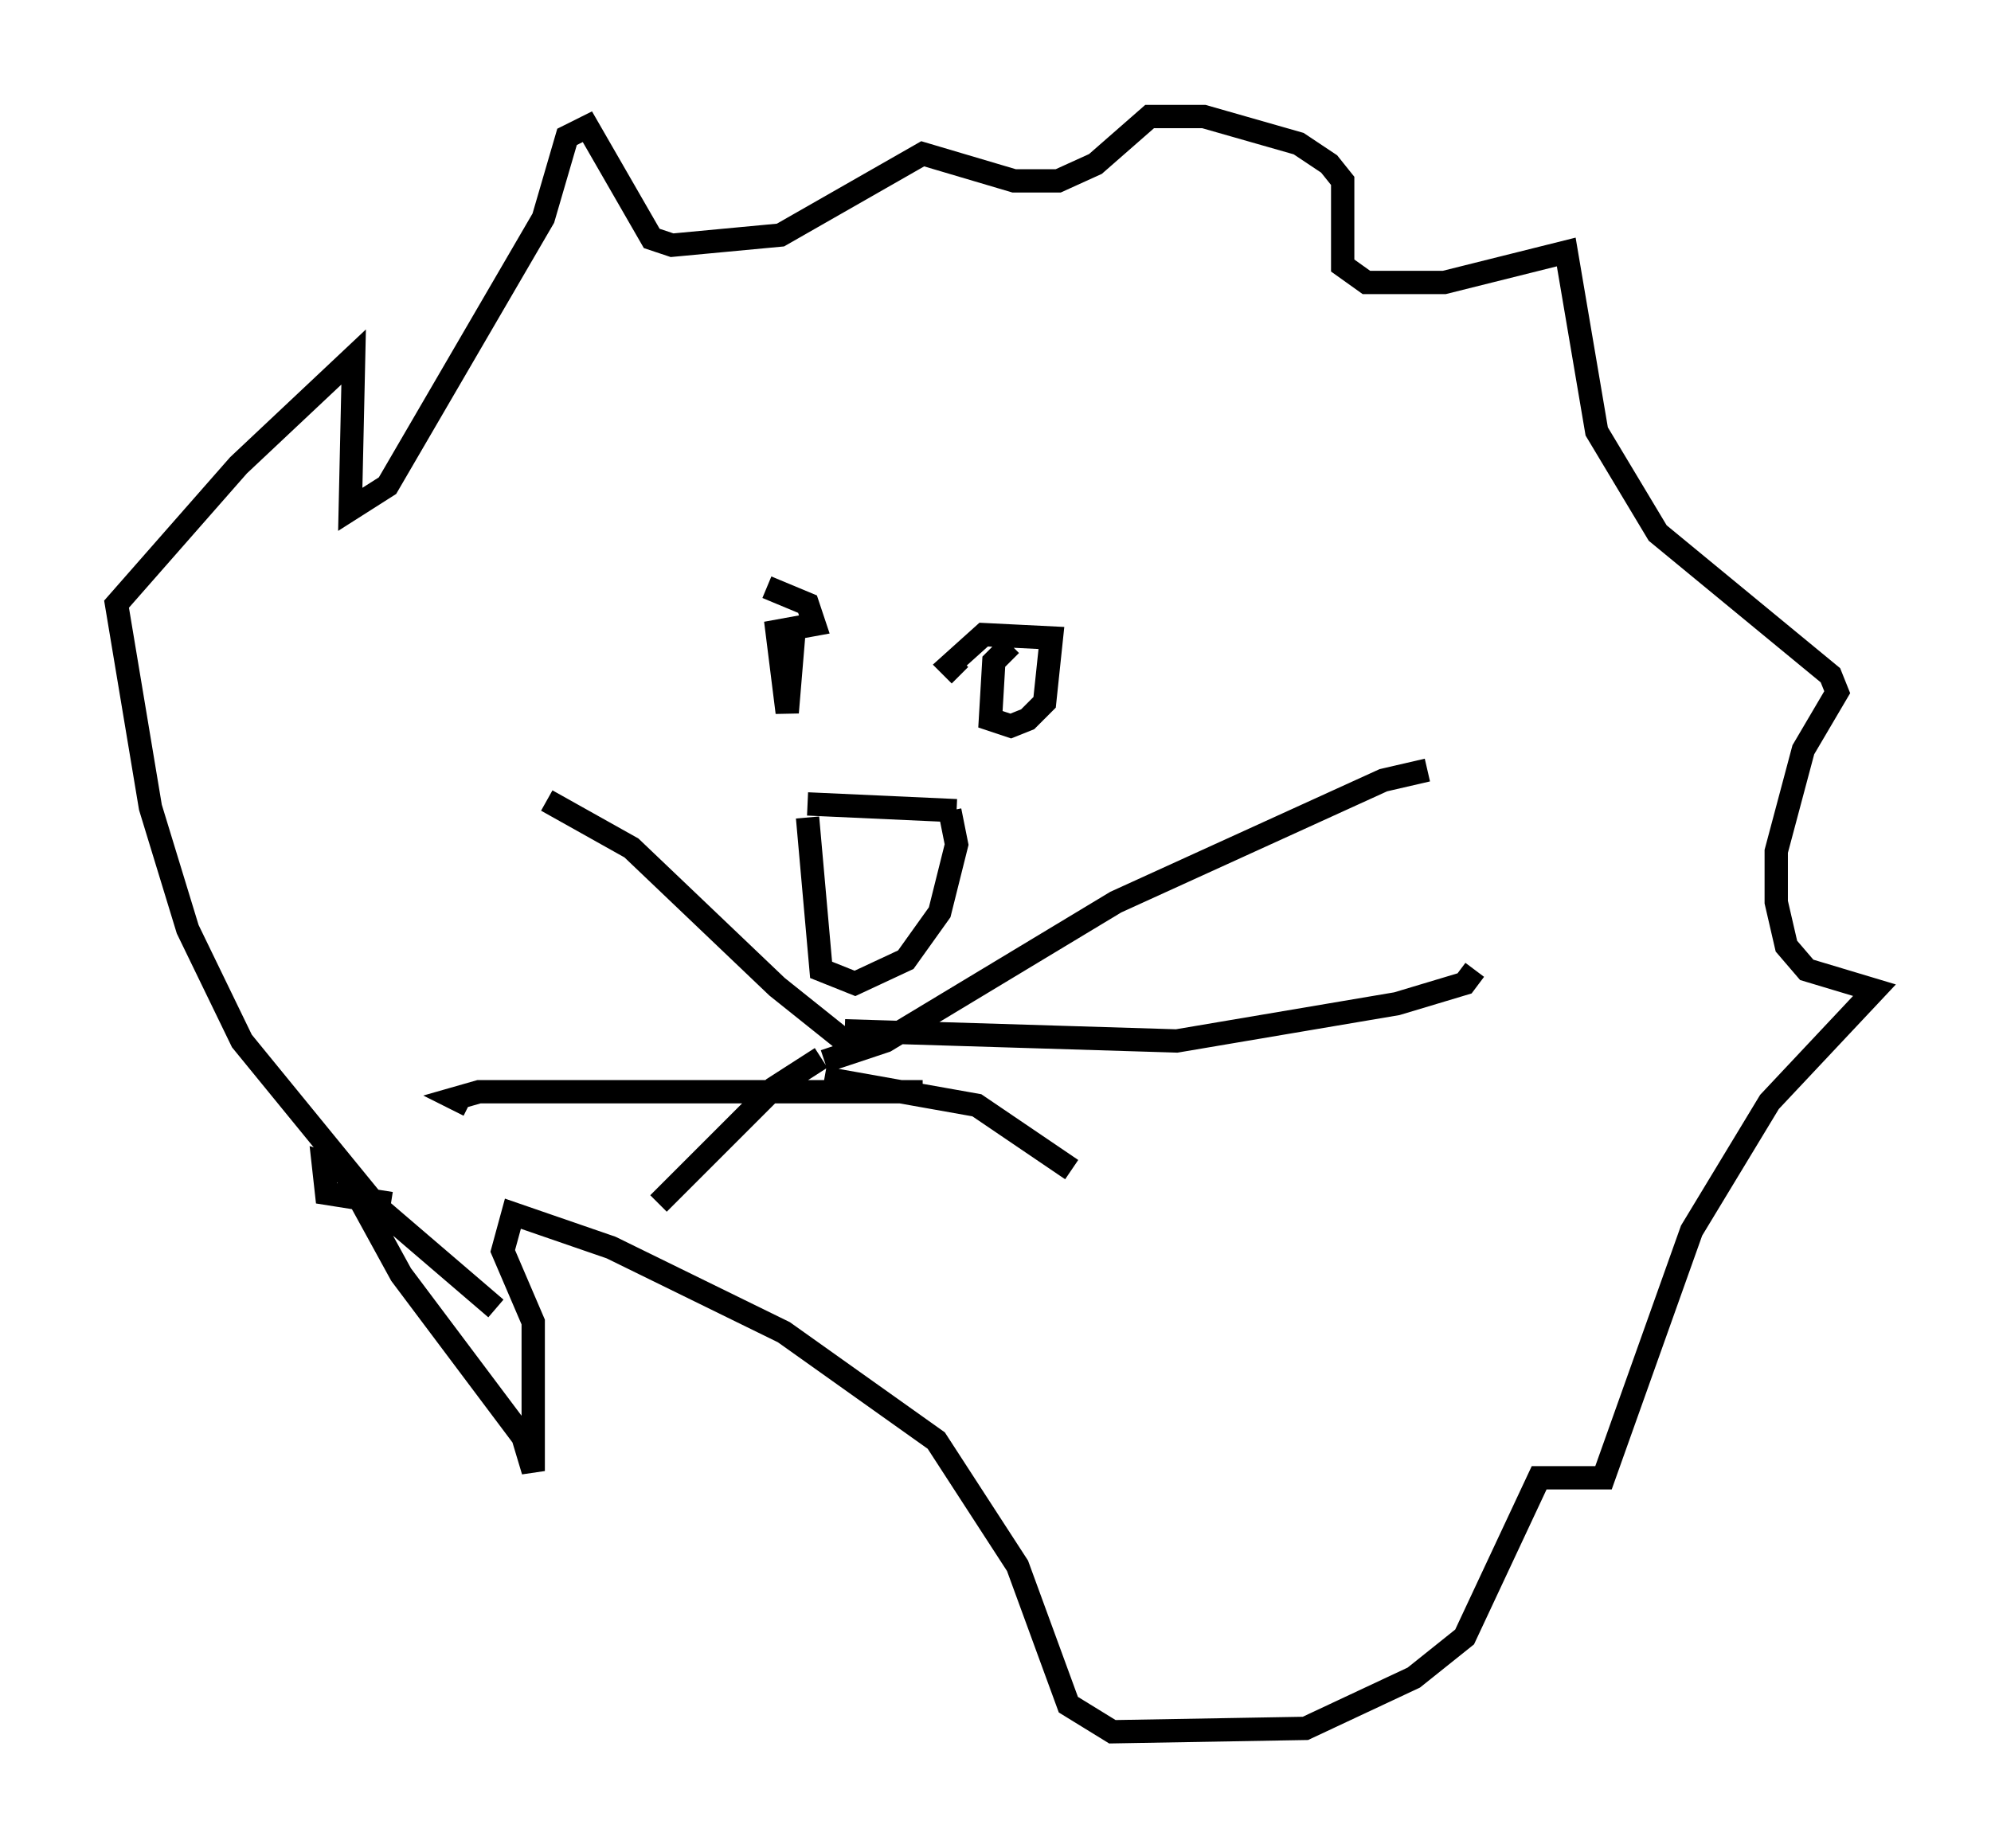 <?xml version="1.0" encoding="utf-8" ?>
<svg baseProfile="full" height="79.285" version="1.1" width="85.385" xmlns="http://www.w3.org/2000/svg" xmlns:ev="http://www.w3.org/2001/xml-events" xmlns:xlink="http://www.w3.org/1999/xlink"><defs /><rect fill="white" height="79.285" width="85.385" x="0" y="0" /><path d="M33.179, 24.609 m0.872, 2.469 l-0.291, 3.486 -0.436, -3.486 l1.598, -0.291 -0.291, -0.872 l-1.743, -0.726 m10.458, 2.469 l-0.726, 0.726 -0.145, 2.469 l0.872, 0.291 0.726, -0.291 l0.726, -0.726 0.291, -2.76 l-2.905, -0.145 -1.453, 1.307 l0.436, 0.436 m-6.536, 5.52 l6.391, 0.291 m-6.391, 0.291 l0.581, 6.536 1.453, 0.581 l2.179, -1.017 1.453, -2.034 l0.726, -2.905 -0.291, -1.453 m-5.374, 10.749 l2.615, -0.872 9.877, -5.955 l11.475, -5.229 1.888, -0.436 m-24.112, 11.765 l-0.872, -0.145 -2.905, -2.324 l-6.246, -5.955 -3.631, -2.034 m11.765, 11.039 l-2.034, 1.307 -4.939, 4.939 m7.117, -5.374 l6.536, 1.162 4.067, 2.76 m-9.732, -5.955 l14.235, 0.436 9.441, -1.598 l2.905, -0.872 0.436, -0.581 m-23.676, 5.229 l-19.028, 0.0 -1.017, 0.291 l0.581, 0.291 m1.162, 8.715 l-5.084, -4.358 -5.81, -7.117 l-2.324, -4.793 -1.598, -5.229 l-1.453, -8.715 5.229, -5.955 l4.939, -4.648 -0.145, 6.536 l1.598, -1.017 6.682, -11.475 l1.017, -3.486 0.872, -0.436 l2.76, 4.793 0.872, 0.291 l4.648, -0.436 6.101, -3.486 l3.922, 1.162 1.888, 0.0 l1.598, -0.726 2.324, -2.034 l2.324, 0.0 4.067, 1.162 l1.307, 0.872 0.581, 0.726 l0.0, 3.631 1.017, 0.726 l3.341, 0.0 5.229, -1.307 l1.307, 7.698 2.615, 4.358 l7.408, 6.101 0.291, 0.726 l-1.453, 2.469 -1.162, 4.358 l0.0, 2.179 0.436, 1.888 l0.872, 1.017 2.905, 0.872 l-4.503, 4.793 -3.341, 5.52 l-3.777, 10.603 -2.76, 0.0 l-3.196, 6.827 -2.179, 1.743 l-4.648, 2.179 -8.279, 0.145 l-1.888, -1.162 -2.179, -5.955 l-3.486, -5.374 -6.536, -4.648 l-7.408, -3.631 -4.212, -1.453 l-0.436, 1.598 1.307, 3.05 l0.0, 6.391 -0.436, -1.453 l-5.229, -6.972 -2.469, -4.503 l-0.872, -0.291 0.145, 1.307 l2.76, 0.436 " fill="none" stroke="black" stroke-width="1" /></svg>